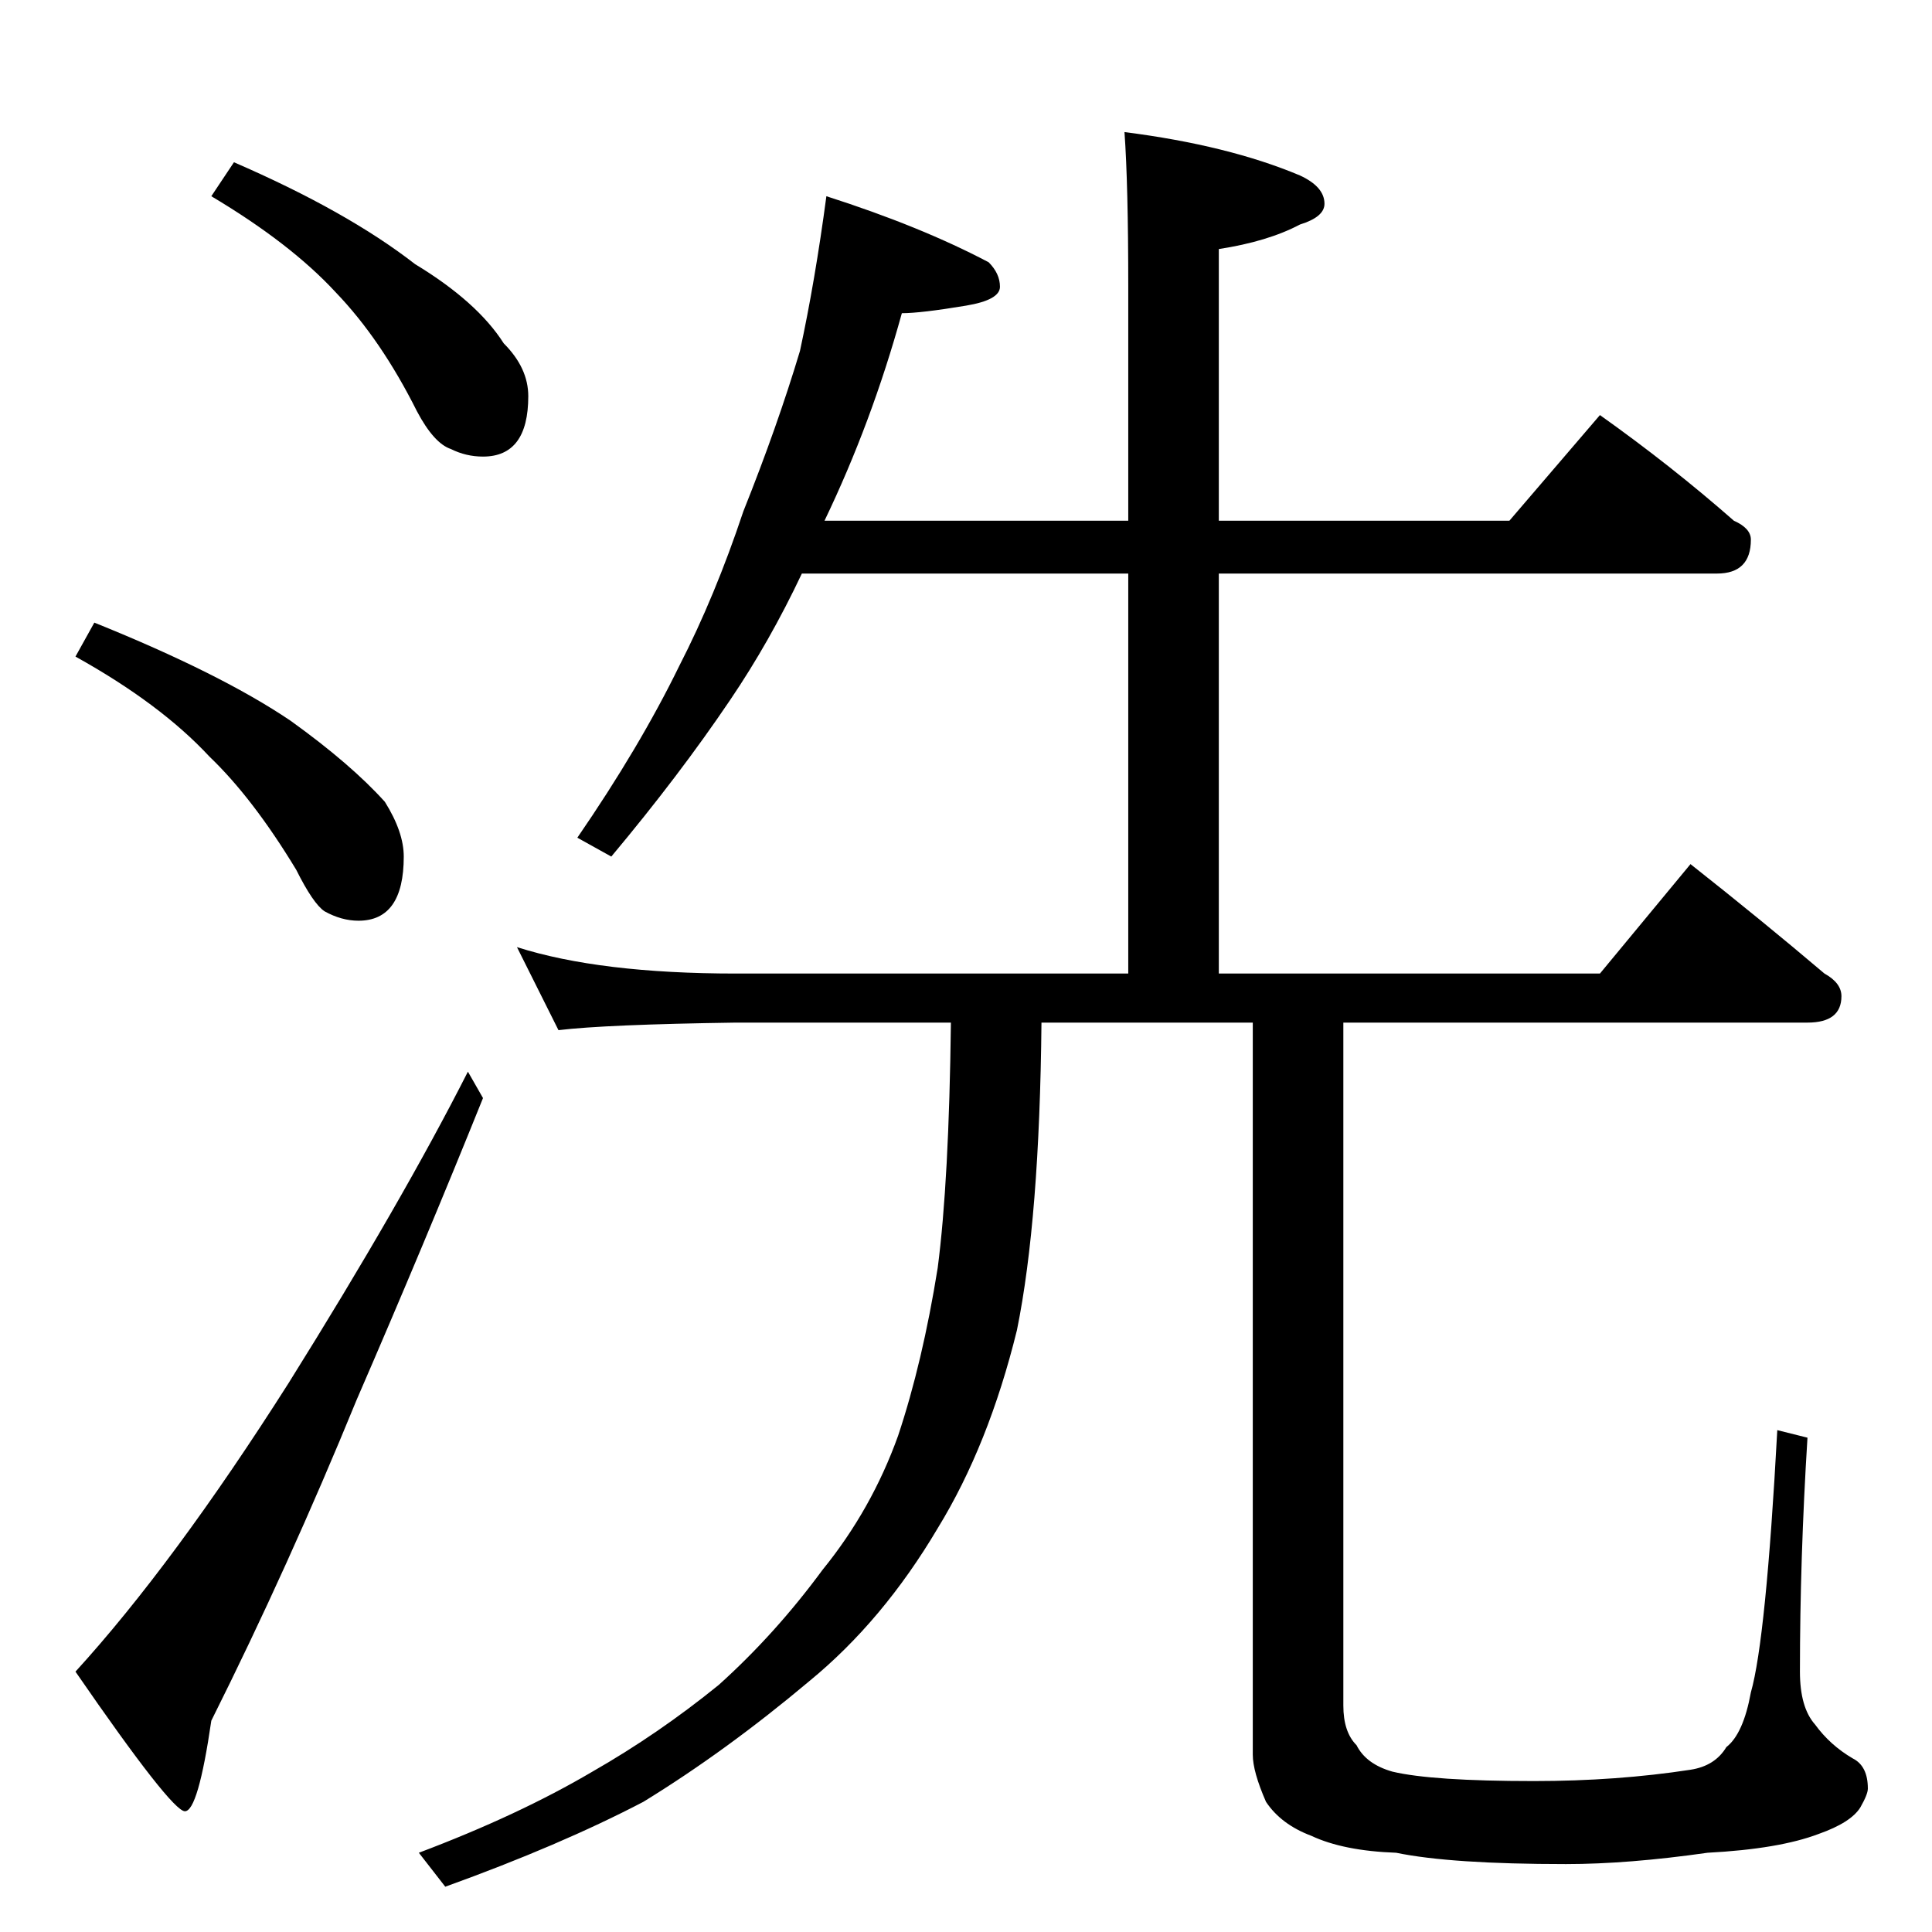 <?xml version="1.0" standalone="no"?>
<!DOCTYPE svg PUBLIC "-//W3C//DTD SVG 1.1//EN" "http://www.w3.org/Graphics/SVG/1.1/DTD/svg11.dtd" >
<svg xmlns="http://www.w3.org/2000/svg" xmlns:xlink="http://www.w3.org/1999/xlink" version="1.1" viewBox="0 -204 1024 1024">
  <g transform="matrix(1 0 0 -1 0 820)">
   <path fill="currentColor"
d="M124 938q60 -26 96 -54q33 -20 47 -42q13 -13 13 -28q0 -32 -24 -32q-9 0 -17 4q-9 3 -18 20q-19 38 -43 63q-24 26 -66 51zM50 694q67 -27 104 -52q32 -23 50 -43q10 -16 10 -29q0 -34 -24 -34q-9 0 -18 5q-6 4 -15 22q-23 38 -46 60q-26 28 -71 53zM248 456l8 -14
q-31 -77 -67 -160q-36 -88 -77 -170q-7 -48 -14 -48t-58 74q52 57 113 153q60 96 95 165zM438 920q50 -16 86 -35q6 -6 6 -13t-18 -10q-24 -4 -34 -4q-16 -58 -41 -110h161v124q0 54 -2 82q55 -7 93 -23q13 -6 13 -15q0 -7 -13 -11q-17 -9 -43 -13v-144h154l48 56
q38 -27 71 -56q9 -4 9 -10q0 -18 -18 -18h-264v-212h202l48 58q38 -30 71 -58q9 -5 9 -12q0 -14 -18 -14h-246v-362q0 -14 7 -21q5 -10 19 -14q21 -5 75 -5q44 0 83 6q13 2 19 12q9 7 13 29q8 28 14 139l16 -4q-4 -64 -4 -124q0 -19 8 -28q8 -11 20 -18q8 -4 8 -16
q0 -3 -4 -10q-5 -8 -22 -14q-21 -8 -59 -10q-42 -6 -75 -6q-61 0 -90 6q-28 1 -45 9q-16 6 -24 18q-7 16 -7 25v388h-112q-1 -104 -13 -163q-15 -61 -42 -105q-29 -49 -68 -81q-44 -37 -88 -64q-44 -23 -105 -45l-14 18q53 20 92 43q35 20 67 46q30 27 55 61q26 32 40 71
q13 39 21 89q6 46 7 130h-114q-69 -1 -94 -4l-22 44q44 -14 116 -14h208v212h-173q-17 -36 -38 -67q-27 -40 -63 -83l-18 10q33 48 54 91q19 37 34 82q18 45 30 85q8 37 14 82z" />
  </g>

</svg>
